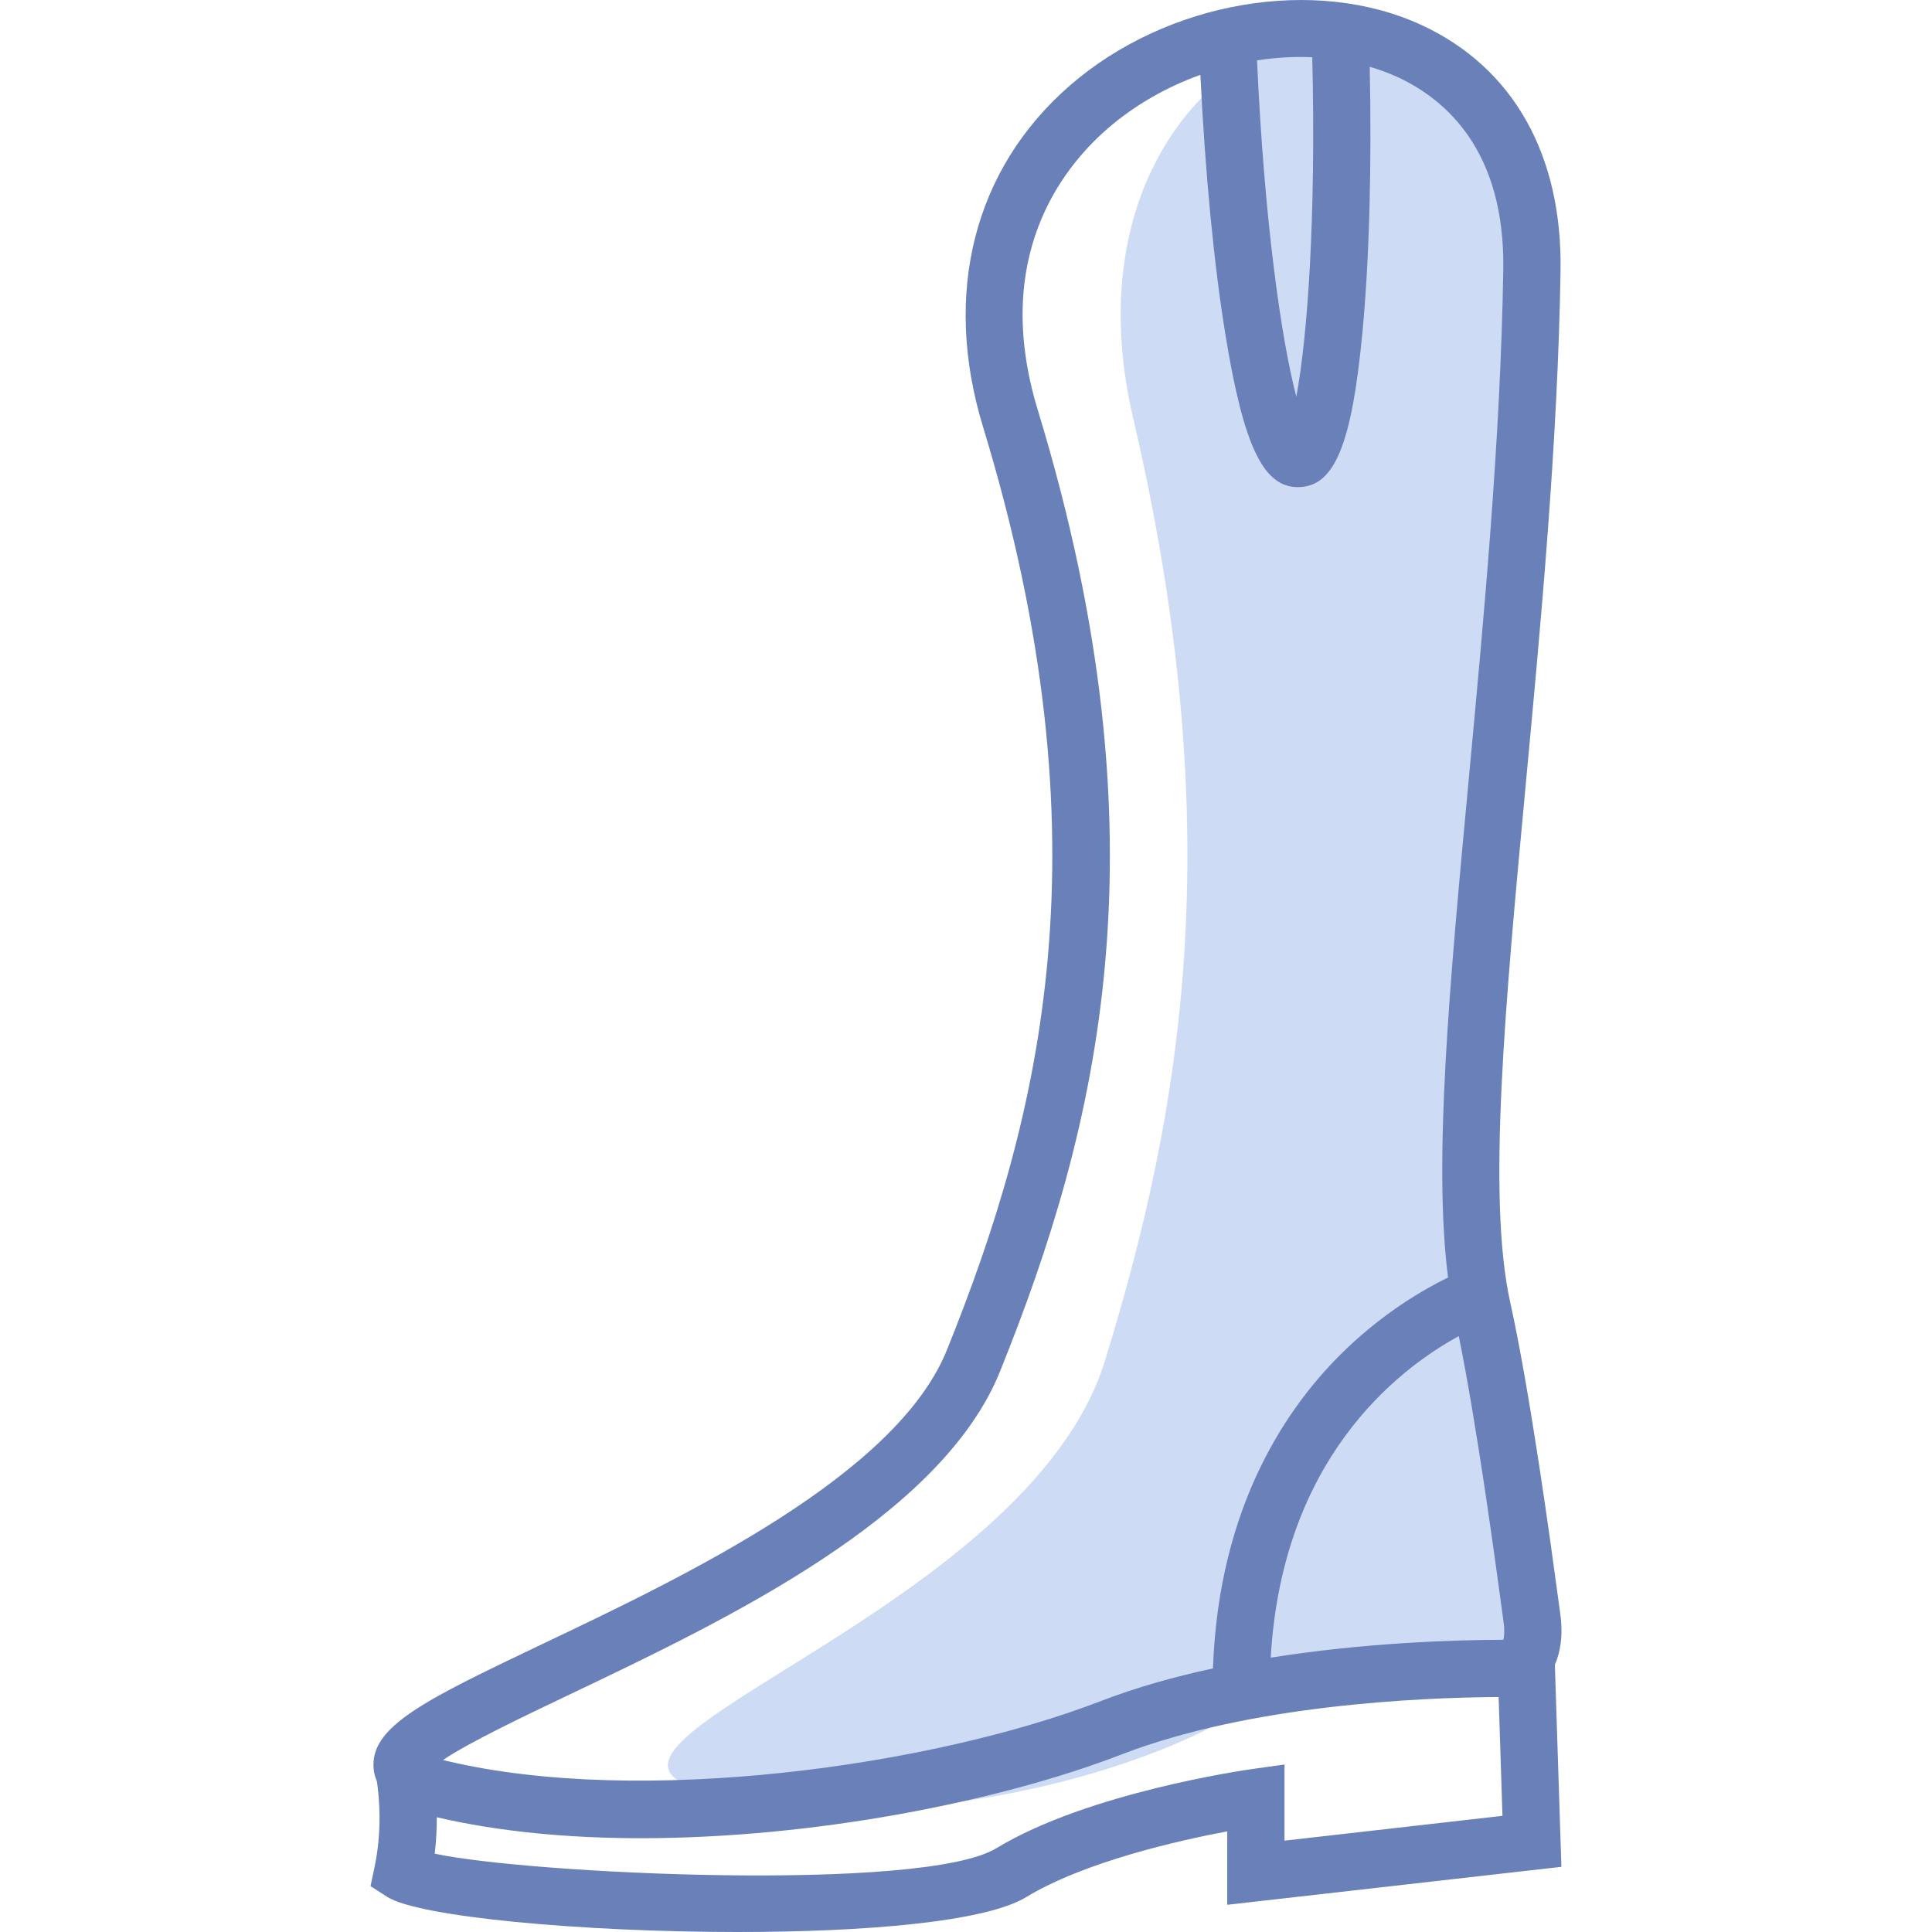 <?xml version="1.0" encoding="iso-8859-1"?>
<!-- Generator: Adobe Illustrator 22.0.1, SVG Export Plug-In . SVG Version: 6.00 Build 0)  -->
<svg version="1.1" xmlns="http://www.w3.org/2000/svg" xmlns:xlink="http://www.w3.org/1999/xlink" x="0px" y="0px"
	 viewBox="0 0 64 64" style="enable-background:new 0 0 64 64;" xml:space="preserve">
<g id="_x38_">
	<path style="fill:#CEDBF4;" d="M50.335,55.268c-1.835-0.011-6.64,0.149-10.233,1.962c-4.531,2.286-12.003,3.585-17.011,2.026
		c-5.008-1.559,10.97-5.923,13.514-14.185s4.154-17.417,0.934-31.211S50.914-4.376,50.755,8.95
		c-0.159,13.327-2.312,28.155-1.261,34.38c0.554,3.283,1.113,8.858,1.261,10.268C50.903,55.009,50.335,55.268,50.335,55.268z"/>
	<path style="fill:#6A80B9;" d="M51.687,53.47l-0.058-0.427c-0.254-1.878-0.93-6.866-1.604-9.917
		c-0.763-3.456-0.167-9.82,0.522-17.189c0.497-5.304,1.06-11.317,1.148-16.971c0.06-3.838-1.569-6.724-4.587-8.128
		c-3.536-1.646-8.445-0.807-11.668,1.996c-3.177,2.763-4.225,6.883-2.877,11.303c4.212,13.805,1.915,22.856-1.194,30.58
		c-1.672,4.154-8.677,7.493-13.312,9.701c-4.001,1.907-5.827,2.777-5.677,4.196c0.015,0.146,0.053,0.276,0.106,0.396
		c0.081,0.558,0.174,1.637-0.077,2.831l-0.135,0.639l0.55,0.354C13.864,63.503,19.284,64,24.441,64c4.18,0,8.187-0.327,9.548-1.153
		c1.934-1.174,5.035-1.874,6.665-2.181v2.433l11.069-1.258l-0.216-6.693C51.688,54.731,51.785,54.186,51.687,53.47z M49.807,53.728
		c0.041,0.3,0.022,0.485-0.005,0.591c-1.695,0.006-4.631,0.103-7.708,0.593c0.379-6.553,4.147-9.511,6.23-10.653
		c0.606,2.996,1.192,7.325,1.425,9.039L49.807,53.728z M43.47,1.896c0.129,5.322-0.159,9.283-0.528,11.243
		C42.439,11.214,41.88,7.297,41.641,2C42.254,1.905,42.868,1.869,43.47,1.896z M18.873,56.131
		c5.194-2.475,12.308-5.866,14.256-10.706c3.239-8.047,5.632-17.473,1.249-31.842c-1.534-5.028,0.787-7.997,2.307-9.318
		c0.904-0.786,1.963-1.383,3.079-1.786c0.16,3.281,0.453,6.321,0.843,8.688c0.595,3.61,1.245,4.97,2.386,4.97
		c0.017,0,0.034,0,0.051-0.001c1.172-0.04,1.738-1.43,2.088-5.125c0.228-2.406,0.311-5.487,0.242-8.799
		c0.321,0.096,0.635,0.207,0.935,0.347c1.625,0.756,3.55,2.476,3.489,6.378c-0.087,5.581-0.646,11.554-1.139,16.824
		c-0.634,6.771-1.187,12.705-0.69,16.557c-0.868,0.426-2.121,1.17-3.371,2.365c-1.938,1.852-4.226,5.175-4.417,10.586
		c-1.273,0.274-2.532,0.625-3.7,1.076c-5.632,2.173-15.281,3.51-21.677,1.989c-0.046-0.011-0.089-0.022-0.129-0.032
		C15.53,57.724,17.349,56.857,18.873,56.131z M42.551,60.974v-2.522l-1.08,0.151c-0.22,0.031-5.424,0.776-8.466,2.622
		c-2.424,1.473-15.515,0.85-18.604,0.18c0.051-0.429,0.069-0.834,0.068-1.206c2.065,0.481,4.378,0.694,6.767,0.694
		c5.714-0.001,11.843-1.202,15.928-2.779c4.213-1.626,9.795-1.881,12.48-1.898l0.127,3.936L42.551,60.974z"/>
</g>
<g id="Layer_1">
</g>
</svg>
